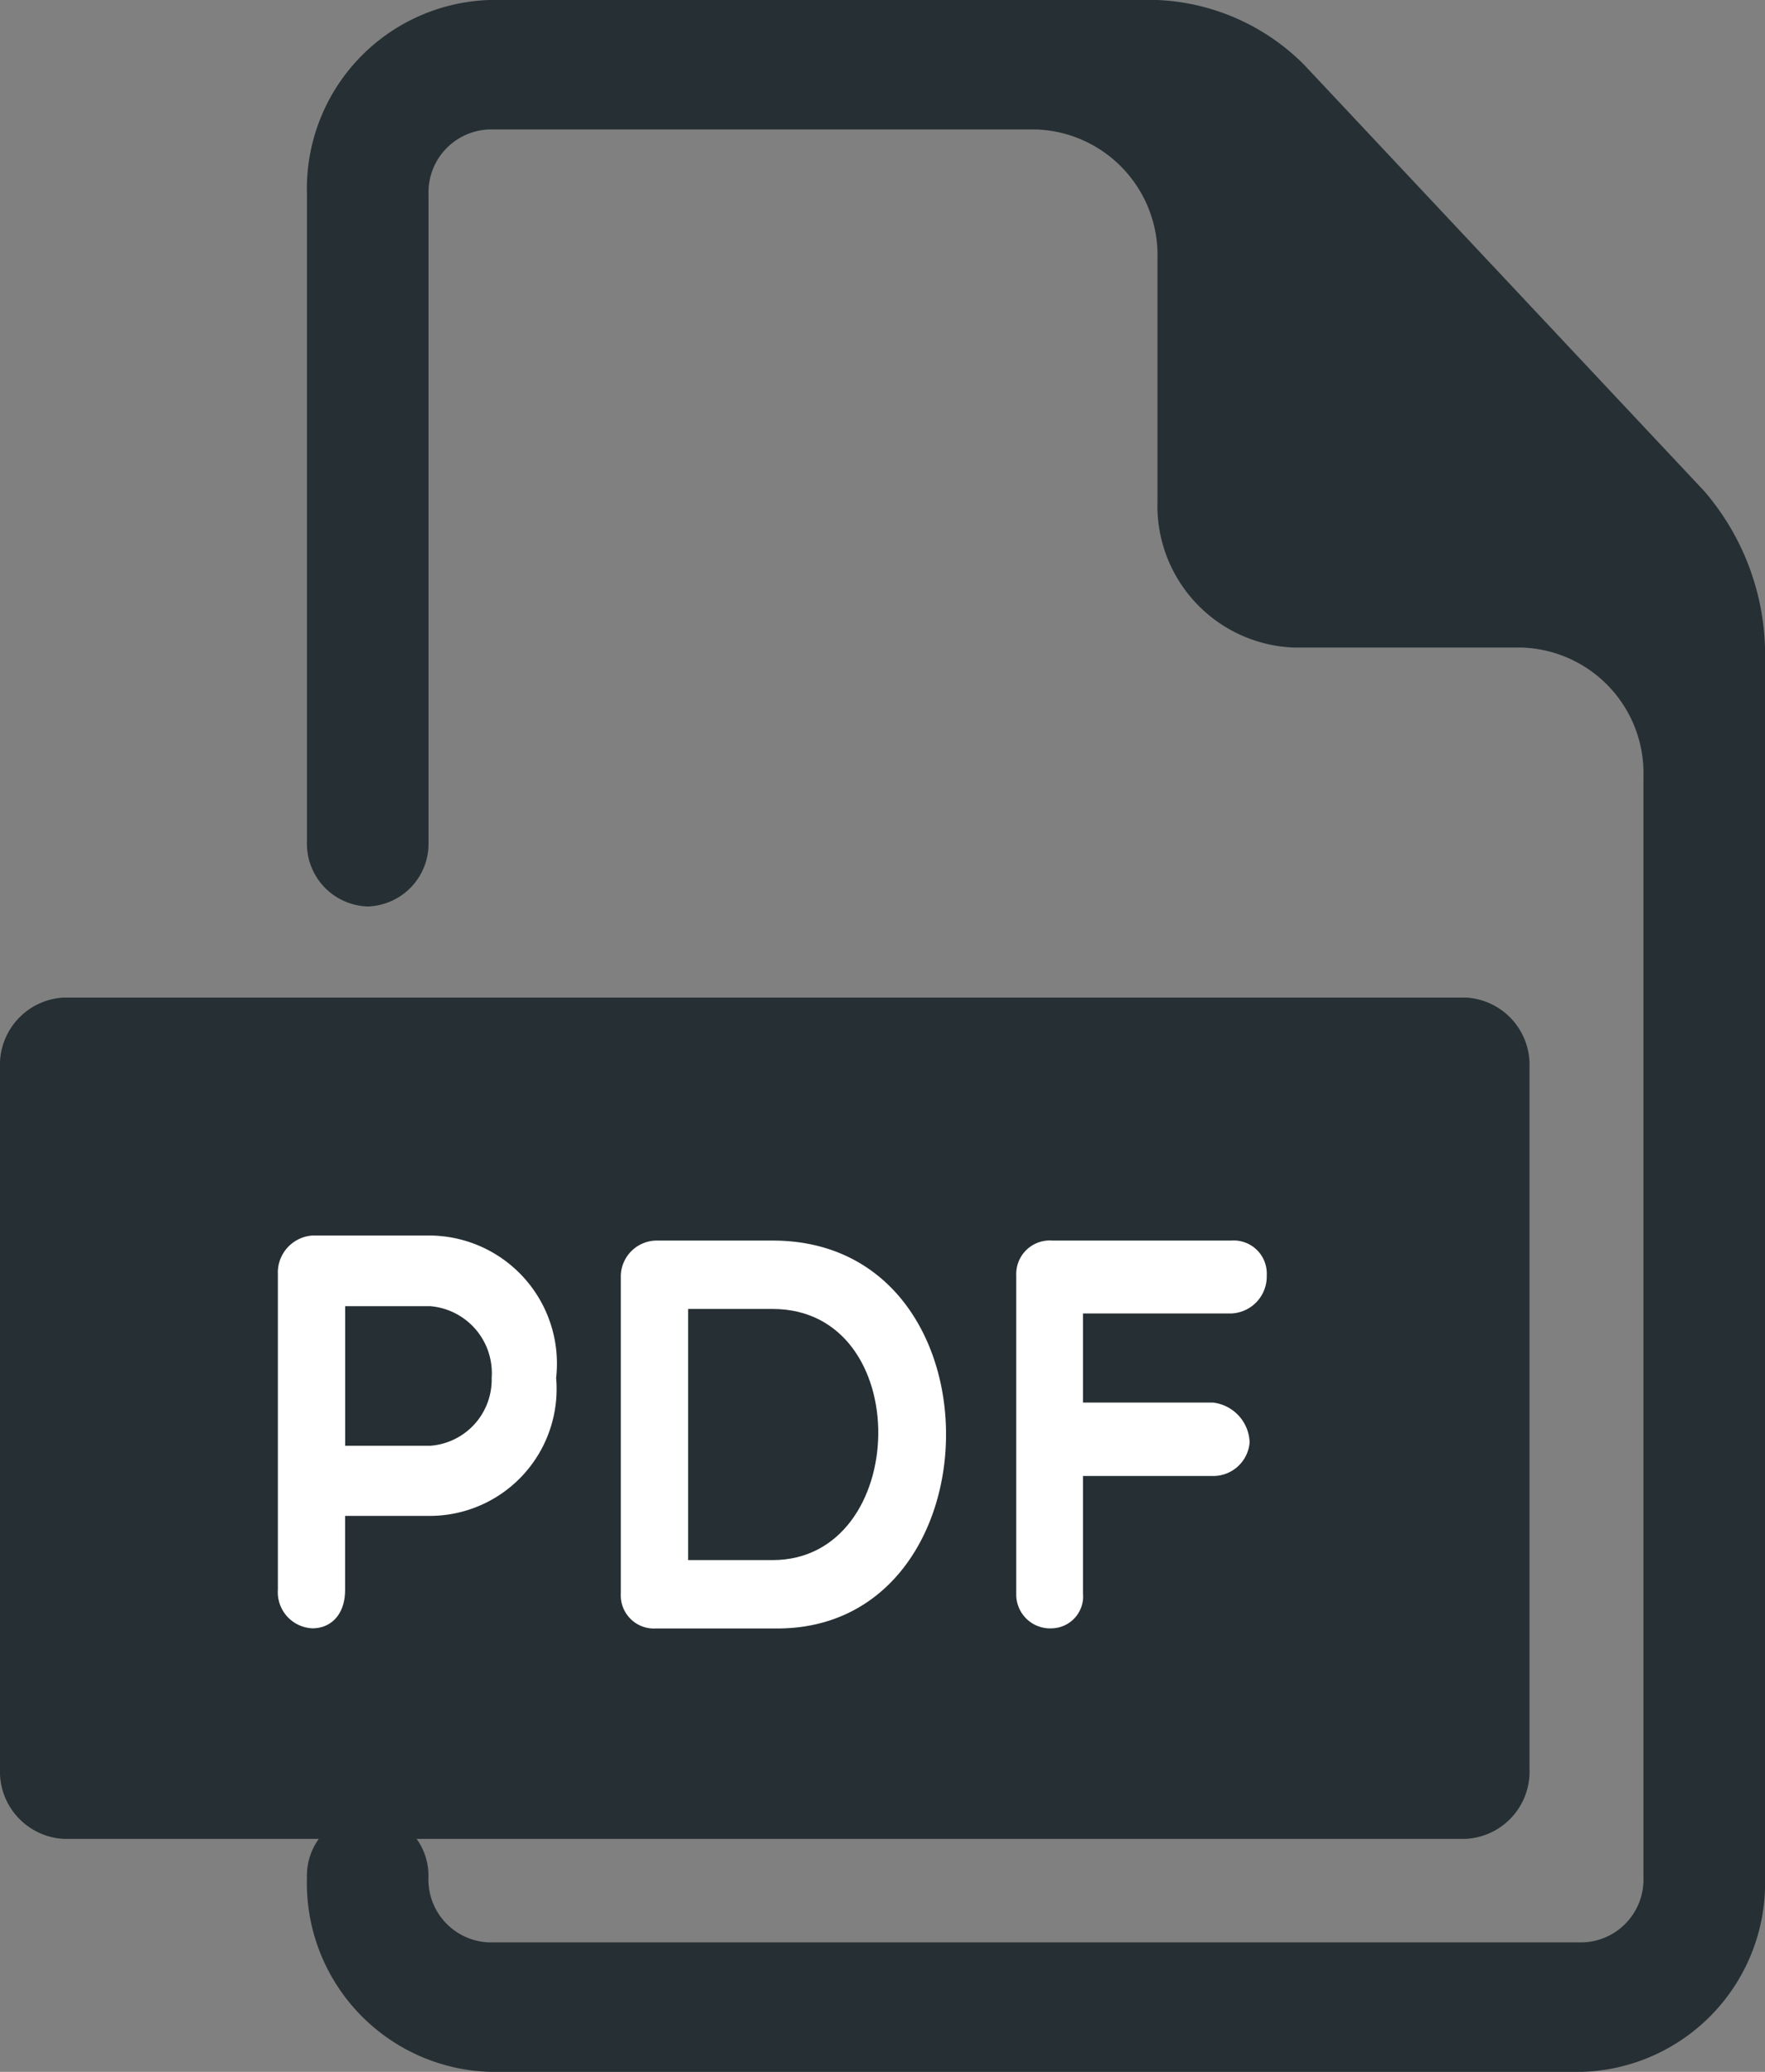 <svg xmlns="http://www.w3.org/2000/svg" width="23" height="27" viewBox="0 0 23 27"><rect x="0" y="0" width="23" height="27" fill="#808080" stroke="none"/><g transform="translate(-1137 -1452)"><g transform="translate(1137 1465)"><path d="M19.1,0H.831A.878.878,0,0,0,0,.914V10.05a.878.878,0,0,0,.831.914H19.1a.877.877,0,0,0,.831-.914V.914A.877.877,0,0,0,19.1,0Z" fill="#263034"/><path d="M1.985,3.654H.876v.965c0,.322-.186.5-.425.5A.471.471,0,0,1,0,4.617V.505A.484.484,0,0,1,.451,0H1.985A1.669,1.669,0,0,1,3.626,1.856,1.654,1.654,0,0,1,1.985,3.654Z" transform="translate(3.621 3.101)" fill="#fff" stroke="rgba(0,0,0,0)" stroke-miterlimit="10" stroke-width="1"/><path d="M1.109,0H0V1.819H1.109a.864.864,0,0,0,.8-.884A.875.875,0,0,0,1.109,0Z" transform="translate(4.498 4.022)" fill="#263034"/><path d="M2.039,5.055H.458A.432.432,0,0,1,0,4.6V.453A.47.47,0,0,1,.458,0H1.979C5.014,0,4.948,5.055,2.039,5.055Z" transform="translate(8.09 3.167)" fill="#fff"/><path d="M1.1,0H0V3.273H1.1C2.9,3.273,2.974,0,1.1,0Z" transform="translate(8.967 4.058)" fill="#263034"/><path d="M2.8.95H.87V2.111H2.563a.54.54,0,0,1,.478.519.476.476,0,0,1-.478.438H.87V4.6a.417.417,0,0,1-.4.453A.441.441,0,0,1,0,4.6V.453A.437.437,0,0,1,.472,0H2.8a.431.431,0,0,1,.464.453A.482.482,0,0,1,2.8.95Z" transform="translate(13.243 3.167)" fill="#fff"/></g><path d="M18.208,6.4,12.994.844A2.869,2.869,0,0,0,11.083,0H2.375A2.46,2.46,0,0,0,0,2.531v8.438a.818.818,0,0,0,.792.844.818.818,0,0,0,.792-.844V2.531a.82.82,0,0,1,.792-.844H9.5a1.638,1.638,0,0,1,1.583,1.688V6.539a1.849,1.849,0,0,0,1.781,1.9h2.969a1.638,1.638,0,0,1,1.583,1.688V24.469a.819.819,0,0,1-.792.844H2.375a.82.82,0,0,1-.792-.844.818.818,0,0,0-.792-.844A.818.818,0,0,0,0,24.469,2.46,2.46,0,0,0,2.375,27h14.25A2.46,2.46,0,0,0,19,24.469V8.438A3.269,3.269,0,0,0,18.208,6.4Z" transform="translate(1141 1452)" fill="#263034"/></g></svg>